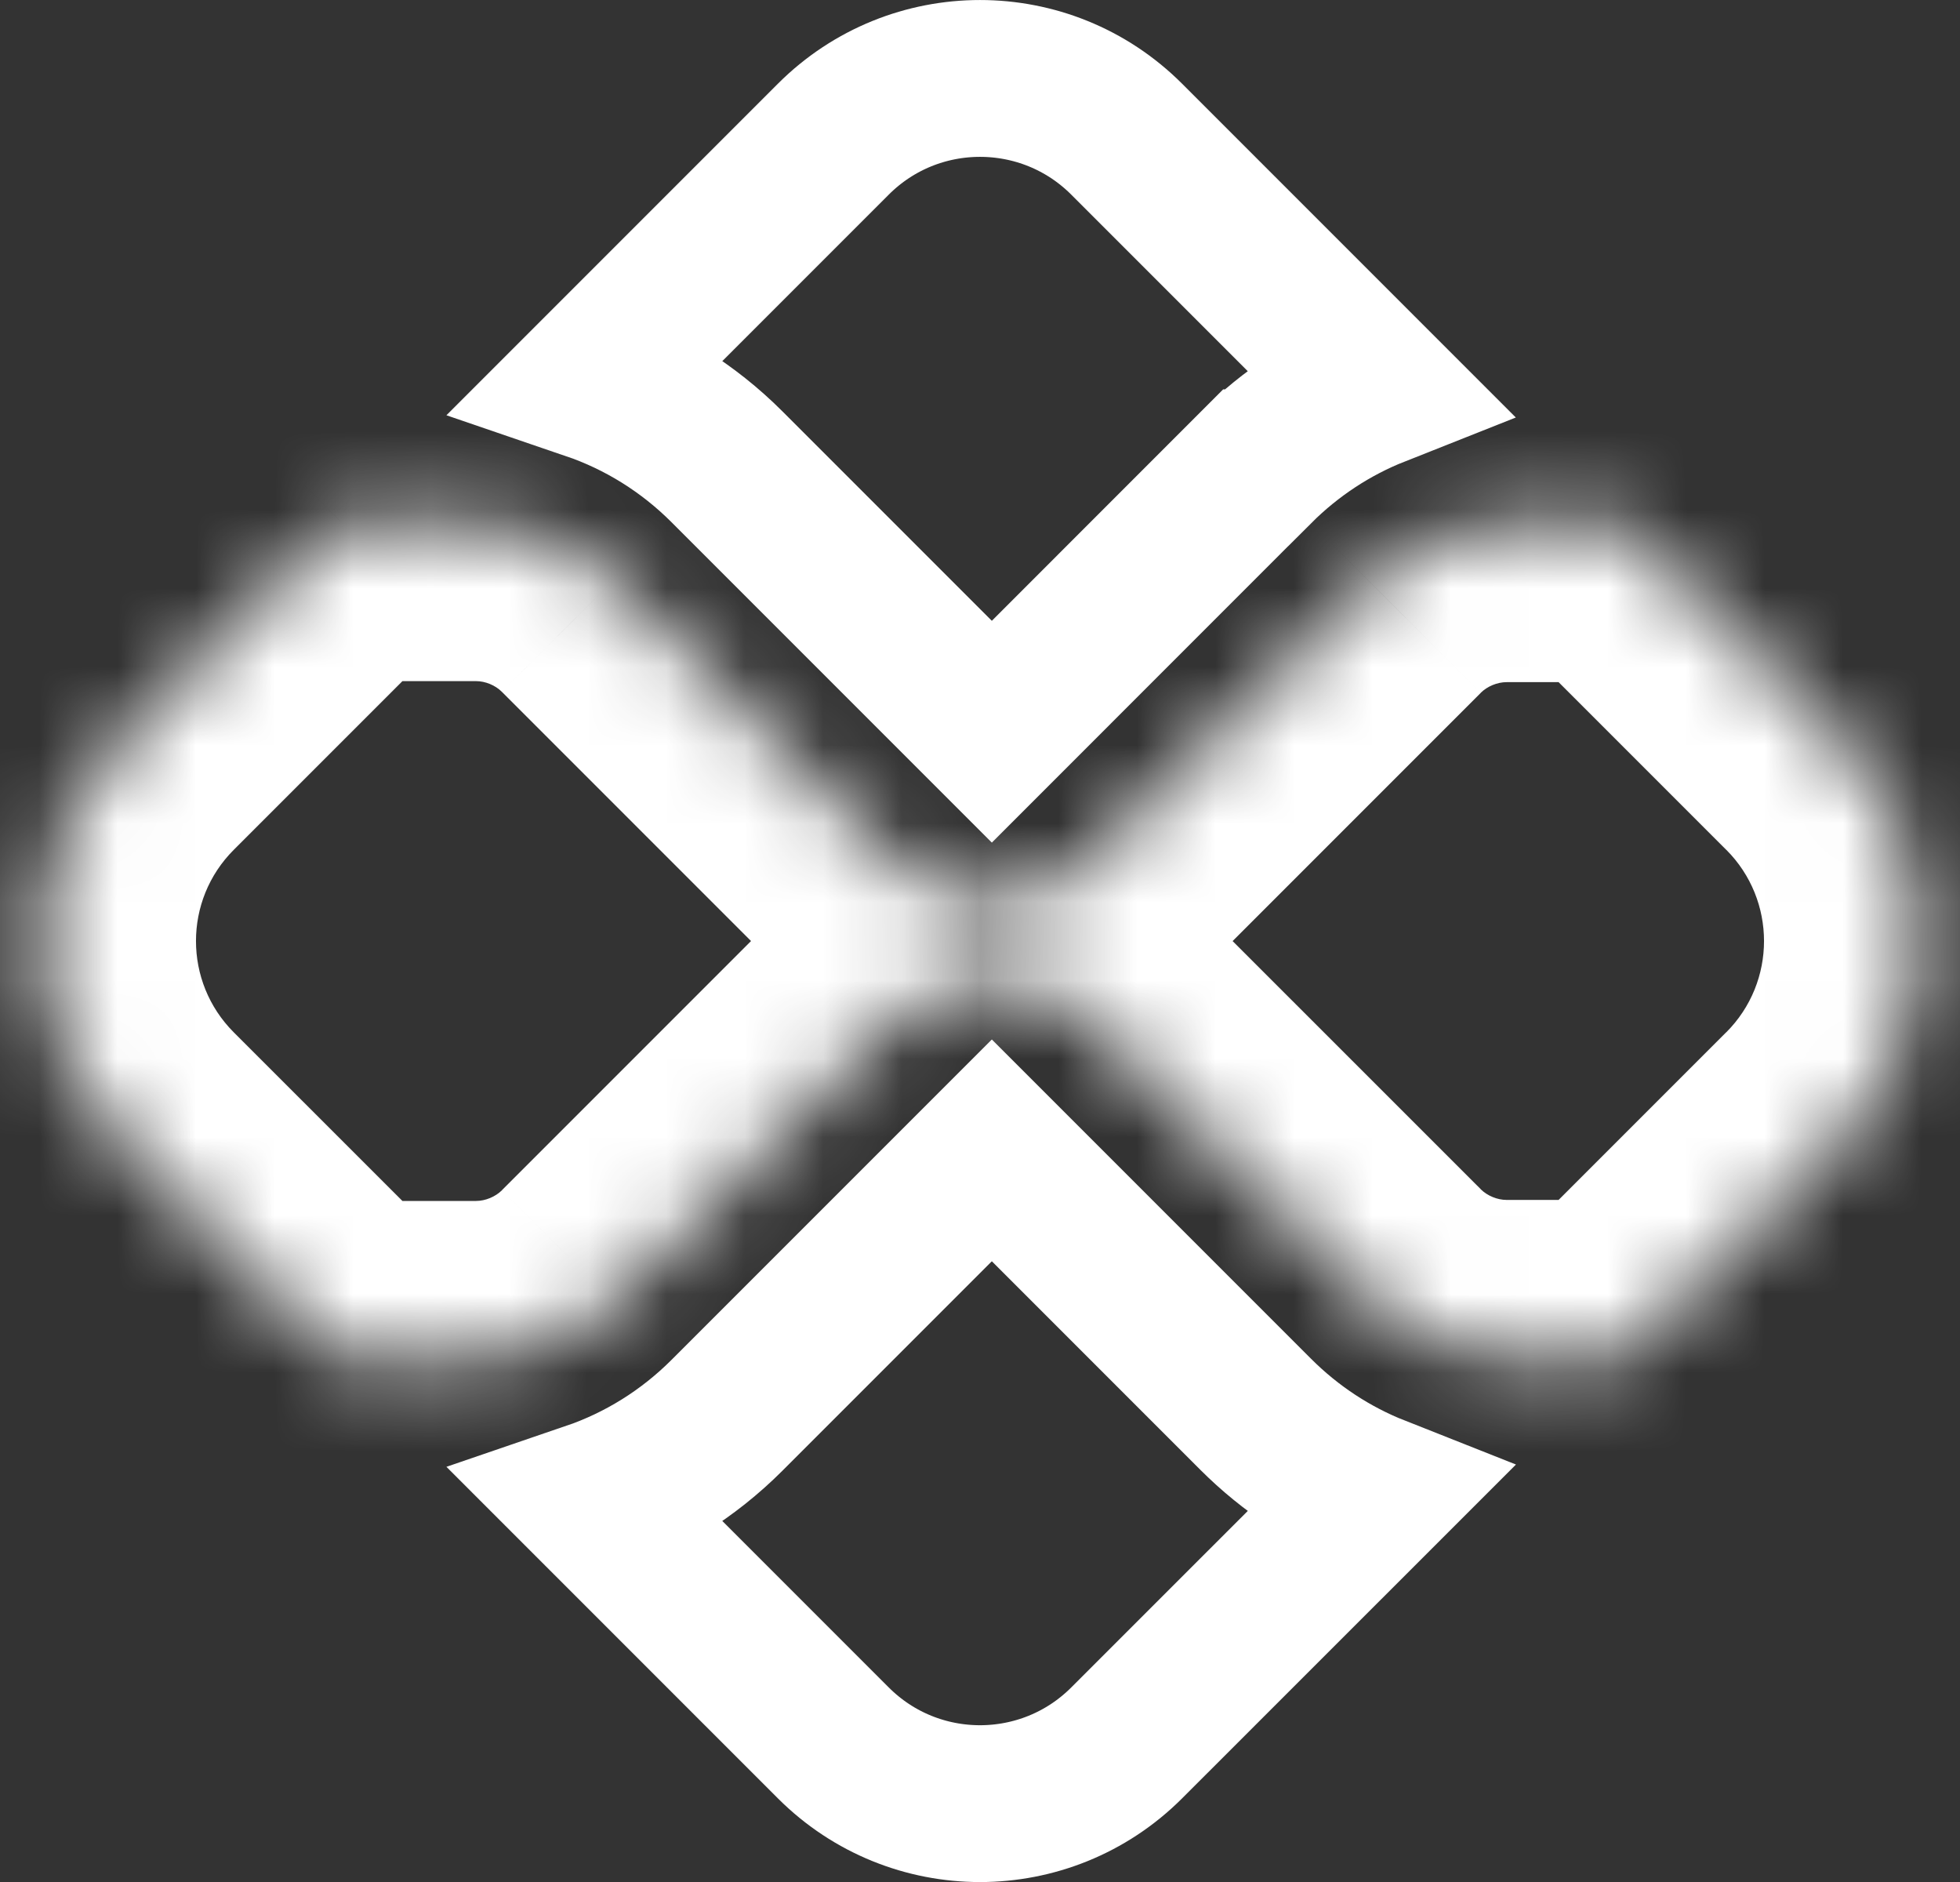 <svg width="25" height="24" viewBox="0 0 25 24" fill="none" xmlns="http://www.w3.org/2000/svg">
<rect x="0" y="0" width="25" height="24" fill="#333333" stroke="none"/>
<path d="M16.017 18.036L16.017 18.036C16.461 18.48 16.983 18.821 17.552 19.046L14.371 22.226C13.338 23.259 11.662 23.259 10.629 22.226L10.629 22.226L7.536 19.133C8.183 18.912 8.776 18.545 9.272 18.049L9.272 18.049L12.651 14.67L16.017 18.036Z" stroke="white" stroke-width="2"/>
<path d="M17.551 4.955C16.983 5.18 16.461 5.521 16.017 5.965L16.016 5.965L12.651 9.331L9.272 5.952L9.272 5.952C8.776 5.456 8.183 5.089 7.536 4.868L10.629 1.775L10.629 1.775C11.662 0.742 13.338 0.742 14.371 1.775C14.371 1.775 14.371 1.775 14.371 1.775L17.551 4.955ZM12.416 9.566C12.416 9.566 12.416 9.566 12.417 9.565L12.416 9.566ZM12.885 9.566L12.885 9.566C12.885 9.566 12.885 9.566 12.885 9.566Z" stroke="white" stroke-width="2"/>
<mask id="path-3-inside-1_4537_1200" fill="white">
<path d="M23.432 9.422L20.669 6.659C20.608 6.684 20.543 6.699 20.473 6.699H19.217C18.567 6.699 17.931 6.962 17.473 7.422L13.873 11.021C13.536 11.358 13.093 11.527 12.651 11.527C12.209 11.527 11.766 11.358 11.43 11.022L7.816 7.409C7.357 6.949 6.722 6.686 6.072 6.686H4.527C4.462 6.686 4.4 6.67 4.342 6.648L1.568 9.422C0.144 10.846 0.144 13.155 1.568 14.579L4.342 17.352C4.4 17.331 4.462 17.315 4.527 17.315H6.072C6.722 17.315 7.357 17.052 7.816 16.593L11.429 12.98C12.082 12.327 13.221 12.327 13.873 12.98L17.473 16.579C17.931 17.039 18.567 17.302 19.217 17.302H20.473C20.543 17.302 20.608 17.317 20.669 17.342L23.432 14.579C24.856 13.155 24.856 10.846 23.432 9.422"/>
</mask>
<path d="M20.669 6.659L22.083 5.245L21.15 4.312L19.925 4.803L20.669 6.659ZM17.473 7.422L18.887 8.836L18.887 8.835L17.473 7.422ZM13.873 11.021L15.287 12.436L15.287 12.436L13.873 11.021ZM11.43 11.022L10.015 12.436L10.016 12.436L11.43 11.022ZM7.816 7.409L6.401 8.822L6.402 8.823L7.816 7.409ZM4.342 6.648L5.047 4.777L3.84 4.322L2.928 5.234L4.342 6.648ZM1.568 9.422L2.982 10.837L2.982 10.837L1.568 9.422ZM1.568 14.579L2.982 13.165L2.982 13.165L1.568 14.579ZM4.342 17.352L2.928 18.767L3.839 19.678L5.045 19.225L4.342 17.352ZM7.816 16.593L6.402 15.178L6.402 15.179L7.816 16.593ZM11.429 12.98L10.015 11.565L10.015 11.565L11.429 12.98ZM13.873 12.98L12.458 14.393L12.459 14.394L13.873 12.98ZM17.473 16.579L18.887 15.166L18.887 15.165L17.473 16.579ZM20.669 17.342L19.925 19.198L21.15 19.689L22.083 18.756L20.669 17.342ZM23.432 14.579L24.846 15.993L24.846 15.993L23.432 14.579ZM24.846 8.008L22.083 5.245L19.255 8.074L22.018 10.837L24.846 8.008ZM19.925 4.803C20.061 4.749 20.247 4.699 20.473 4.699V8.699C20.838 8.699 21.156 8.619 21.413 8.516L19.925 4.803ZM20.473 4.699H19.217V8.699H20.473V4.699ZM19.217 4.699C18.037 4.699 16.892 5.173 16.058 6.008L18.887 8.835C18.971 8.752 19.098 8.699 19.217 8.699V4.699ZM16.058 6.008L12.459 9.607L15.287 12.436L18.887 8.836L16.058 6.008ZM12.459 9.607C12.513 9.553 12.586 9.527 12.651 9.527V13.527C13.601 13.527 14.559 13.164 15.287 12.436L12.459 9.607ZM12.651 9.527C12.716 9.527 12.789 9.553 12.843 9.607L10.016 12.436C10.743 13.164 11.701 13.527 12.651 13.527V9.527ZM12.844 9.608L9.23 5.994L6.402 8.823L10.015 12.436L12.844 9.608ZM9.231 5.995C8.397 5.16 7.252 4.686 6.072 4.686V8.686C6.191 8.686 6.318 8.739 6.401 8.822L9.231 5.995ZM6.072 4.686H4.527V8.686H6.072V4.686ZM4.527 4.686C4.779 4.686 4.965 4.746 5.047 4.777L3.637 8.52C3.835 8.595 4.144 8.686 4.527 8.686V4.686ZM2.928 5.234L0.154 8.008L2.982 10.837L5.756 8.063L2.928 5.234ZM0.154 8.008C-2.051 10.213 -2.051 13.788 0.154 15.993L2.982 13.165C2.339 12.522 2.339 11.479 2.982 10.837L0.154 8.008ZM0.154 15.993L2.928 18.767L5.756 15.938L2.982 13.165L0.154 15.993ZM5.045 19.225C4.965 19.255 4.779 19.315 4.527 19.315V15.315C4.144 15.315 3.835 15.406 3.638 15.48L5.045 19.225ZM4.527 19.315H6.072V15.315H4.527V19.315ZM6.072 19.315C7.252 19.315 8.397 18.841 9.231 18.006L6.402 15.179C6.318 15.262 6.191 15.315 6.072 15.315V19.315ZM9.23 18.007L12.843 14.394L10.015 11.565L6.402 15.178L9.23 18.007ZM12.843 14.394C12.755 14.483 12.675 14.49 12.651 14.49C12.628 14.49 12.547 14.482 12.458 14.393L15.288 11.566C13.854 10.131 11.449 10.133 10.015 11.565L12.843 14.394ZM12.459 14.394L16.058 17.994L18.887 15.165L15.287 11.566L12.459 14.394ZM16.058 17.993C16.892 18.828 18.037 19.302 19.217 19.302V15.302C19.098 15.302 18.971 15.249 18.887 15.166L16.058 17.993ZM19.217 19.302H20.473V15.302H19.217V19.302ZM20.473 19.302C20.248 19.302 20.061 19.252 19.925 19.198L21.413 15.485C21.156 15.382 20.837 15.302 20.473 15.302V19.302ZM22.083 18.756L24.846 15.993L22.018 13.164L19.255 15.927L22.083 18.756ZM24.846 15.993C27.051 13.788 27.051 10.213 24.846 8.008L22.018 10.836C22.661 11.479 22.661 12.522 22.018 13.165L24.846 15.993Z" fill="white" mask="url(#path-3-inside-1_4537_1200)"/>
</svg>

